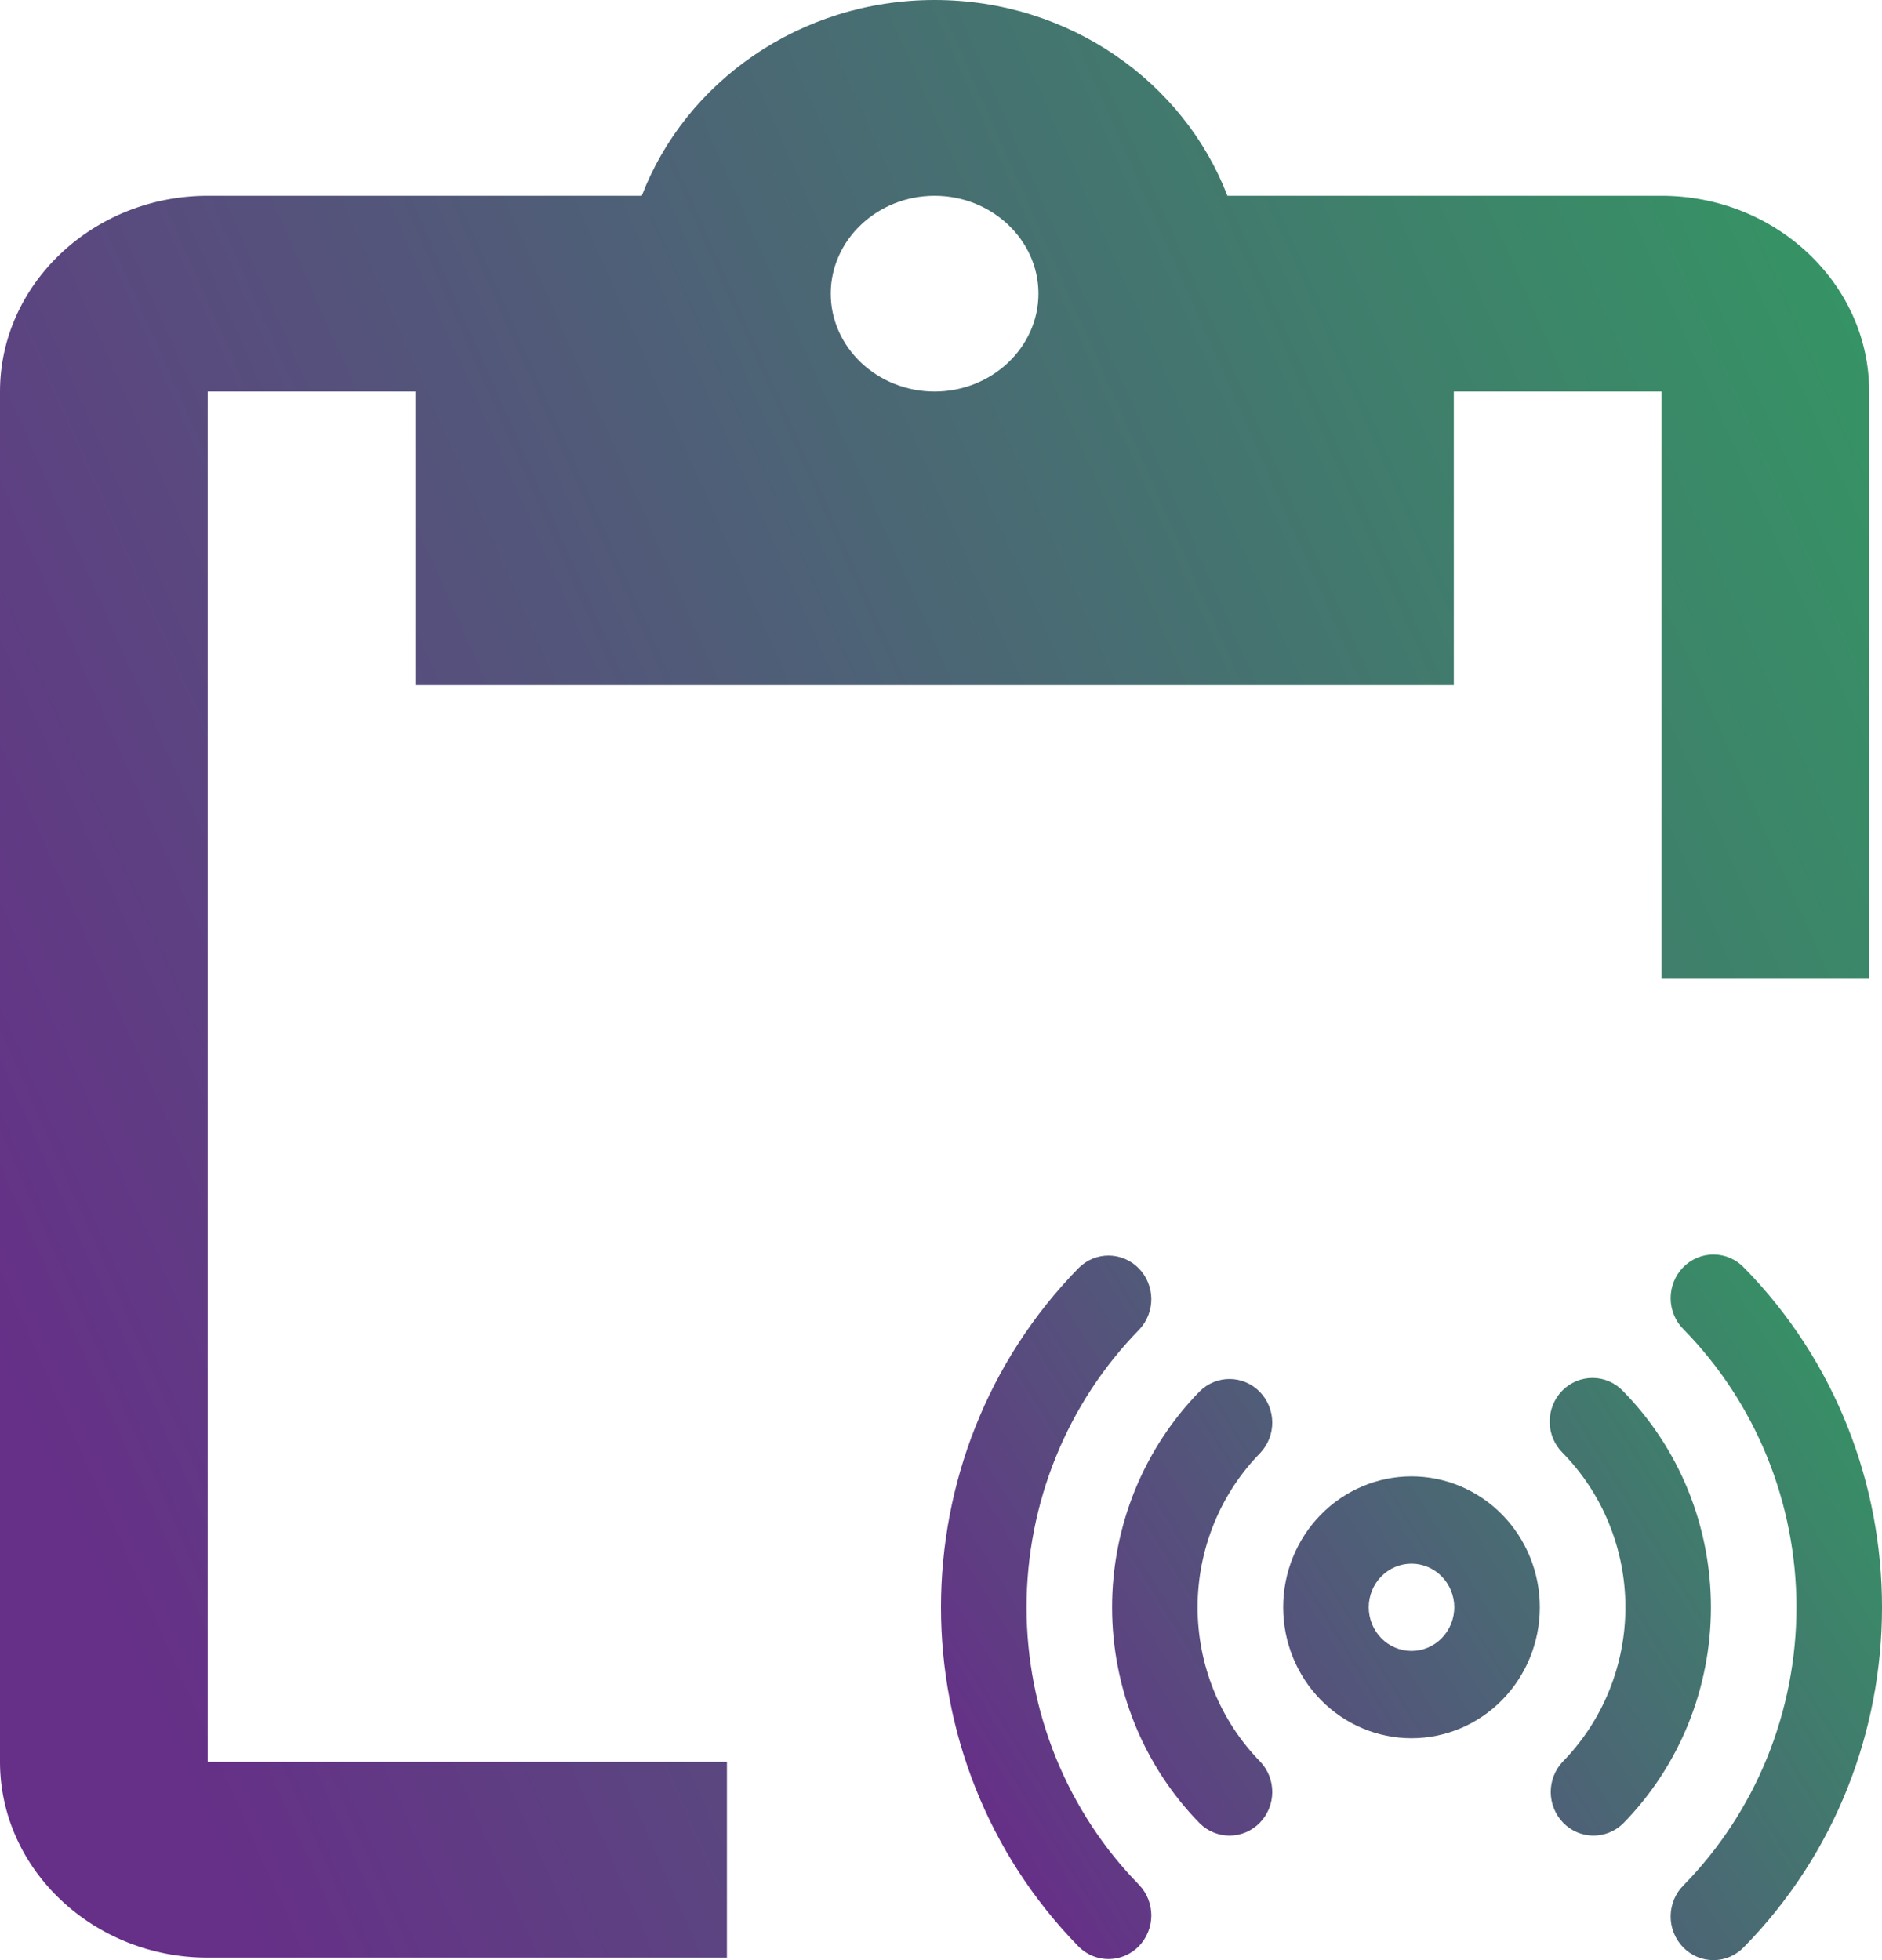 <svg width="48" height="50" viewBox="0 0 48 50" fill="none" xmlns="http://www.w3.org/2000/svg">
<path d="M5.297 9.987H10.594V17.477H37.079V9.987H42.376V24.968H47.673V9.987C47.673 7.241 45.29 4.994 42.376 4.994H31.305C30.193 2.097 27.28 0 23.837 0C20.394 0 17.48 2.097 16.368 4.994H5.297C2.384 4.994 0 7.241 0 9.987V44.942C0 47.689 2.384 49.936 5.297 49.936H18.54V44.942H5.297V9.987ZM23.837 4.994C25.293 4.994 26.485 6.117 26.485 7.49C26.485 8.864 25.293 9.987 23.837 9.987C22.38 9.987 21.188 8.864 21.188 7.49C21.188 6.117 22.38 4.994 23.837 4.994Z" fill="url(#paint0_linear_3298_20488)"/>
<path d="M29.058 33.914C29.256 33.704 29.366 33.423 29.364 33.131C29.361 32.839 29.246 32.56 29.044 32.353C28.842 32.147 28.568 32.03 28.282 32.027C27.996 32.025 27.721 32.137 27.515 32.34C22.828 37.123 22.828 44.877 27.515 49.66C27.721 49.863 27.996 49.975 28.282 49.973C28.568 49.97 28.842 49.853 29.044 49.647C29.246 49.44 29.361 49.161 29.364 48.869C29.366 48.577 29.256 48.296 29.058 48.086C28.146 47.155 27.422 46.05 26.929 44.835C26.436 43.619 26.182 42.316 26.182 41C26.182 39.684 26.436 38.381 26.929 37.165C27.422 35.95 28.146 34.845 29.058 33.914ZM44.485 32.34C44.385 32.234 44.264 32.149 44.131 32.09C43.998 32.032 43.855 32.001 43.71 32C43.565 31.999 43.421 32.027 43.287 32.083C43.153 32.139 43.032 32.222 42.929 32.326C42.827 32.431 42.746 32.555 42.691 32.692C42.636 32.829 42.608 32.975 42.609 33.123C42.611 33.271 42.641 33.417 42.698 33.553C42.755 33.689 42.838 33.812 42.943 33.914C43.854 34.845 44.578 35.95 45.071 37.165C45.564 38.381 45.818 39.684 45.818 41C45.818 42.316 45.564 43.619 45.071 44.835C44.578 46.05 43.854 47.155 42.943 48.086C42.838 48.188 42.755 48.311 42.698 48.447C42.641 48.583 42.611 48.729 42.609 48.877C42.608 49.025 42.636 49.171 42.691 49.308C42.746 49.445 42.827 49.569 42.929 49.674C43.032 49.778 43.153 49.861 43.287 49.917C43.421 49.973 43.565 50.001 43.71 50C43.855 49.999 43.998 49.968 44.131 49.91C44.264 49.851 44.385 49.766 44.485 49.66C49.172 44.877 49.172 37.123 44.485 32.34ZM32.142 37.063C32.341 36.853 32.451 36.572 32.449 36.28C32.446 35.988 32.331 35.709 32.129 35.502C31.927 35.296 31.653 35.179 31.367 35.176C31.081 35.174 30.806 35.286 30.6 35.489C29.891 36.212 29.328 37.072 28.944 38.017C28.561 38.963 28.363 39.976 28.363 41C28.363 42.024 28.561 43.037 28.944 43.983C29.328 44.928 29.891 45.788 30.6 46.511C30.806 46.714 31.081 46.826 31.367 46.824C31.653 46.821 31.927 46.704 32.129 46.498C32.331 46.291 32.446 46.012 32.449 45.72C32.451 45.428 32.341 45.147 32.142 44.937C31.636 44.42 31.234 43.806 30.96 43.131C30.686 42.455 30.544 41.731 30.544 41C30.544 40.269 30.686 39.545 30.96 38.869C31.234 38.194 31.636 37.58 32.142 37.063ZM41.4 35.489C41.299 35.382 41.179 35.297 41.046 35.239C40.913 35.181 40.77 35.15 40.625 35.149C40.48 35.148 40.336 35.176 40.202 35.232C40.068 35.288 39.946 35.37 39.844 35.475C39.742 35.579 39.66 35.704 39.606 35.84C39.551 35.977 39.523 36.124 39.525 36.272C39.526 36.42 39.556 36.566 39.613 36.702C39.67 36.837 39.753 36.96 39.858 37.063C40.364 37.58 40.766 38.194 41.04 38.869C41.314 39.545 41.456 40.269 41.456 41C41.456 41.731 41.314 42.455 41.04 43.131C40.766 43.806 40.364 44.42 39.858 44.937C39.659 45.147 39.549 45.428 39.551 45.72C39.554 46.012 39.669 46.291 39.871 46.498C40.073 46.704 40.347 46.821 40.633 46.824C40.919 46.826 41.194 46.714 41.4 46.511C42.109 45.788 42.672 44.928 43.056 43.983C43.439 43.037 43.637 42.024 43.637 41C43.637 39.976 43.439 38.963 43.056 38.017C42.672 37.072 42.109 36.212 41.4 35.489ZM34.909 41C34.909 40.705 35.024 40.422 35.229 40.213C35.433 40.004 35.711 39.887 36 39.887C36.289 39.887 36.567 40.004 36.771 40.213C36.976 40.422 37.091 40.705 37.091 41C37.091 41.295 36.976 41.578 36.771 41.787C36.567 41.996 36.289 42.113 36 42.113C35.711 42.113 35.433 41.996 35.229 41.787C35.024 41.578 34.909 41.295 34.909 41ZM36 37.66C35.132 37.66 34.3 38.012 33.686 38.638C33.072 39.264 32.727 40.114 32.727 41C32.727 41.886 33.072 42.736 33.686 43.362C34.3 43.988 35.132 44.34 36 44.34C36.868 44.34 37.7 43.988 38.314 43.362C38.928 42.736 39.273 41.886 39.273 41C39.273 40.114 38.928 39.264 38.314 38.638C37.7 38.012 36.868 37.66 36 37.66Z" fill="url(#paint1_linear_3298_20488)"/>
<defs>
<linearGradient id="paint0_linear_3298_20488" x1="2.26286e-06" y1="35.702" x2="71.552" y2="3.935" gradientUnits="userSpaceOnUse">
<stop stop-color="#662F88"/>
<stop offset="1" stop-color="#20BF55"/>
</linearGradient>
<linearGradient id="paint1_linear_3298_20488" x1="24" y1="44.869" x2="55.146" y2="25.557" gradientUnits="userSpaceOnUse">
<stop stop-color="#662F88"/>
<stop offset="1" stop-color="#20BF55"/>
</linearGradient>
</defs>
</svg>
